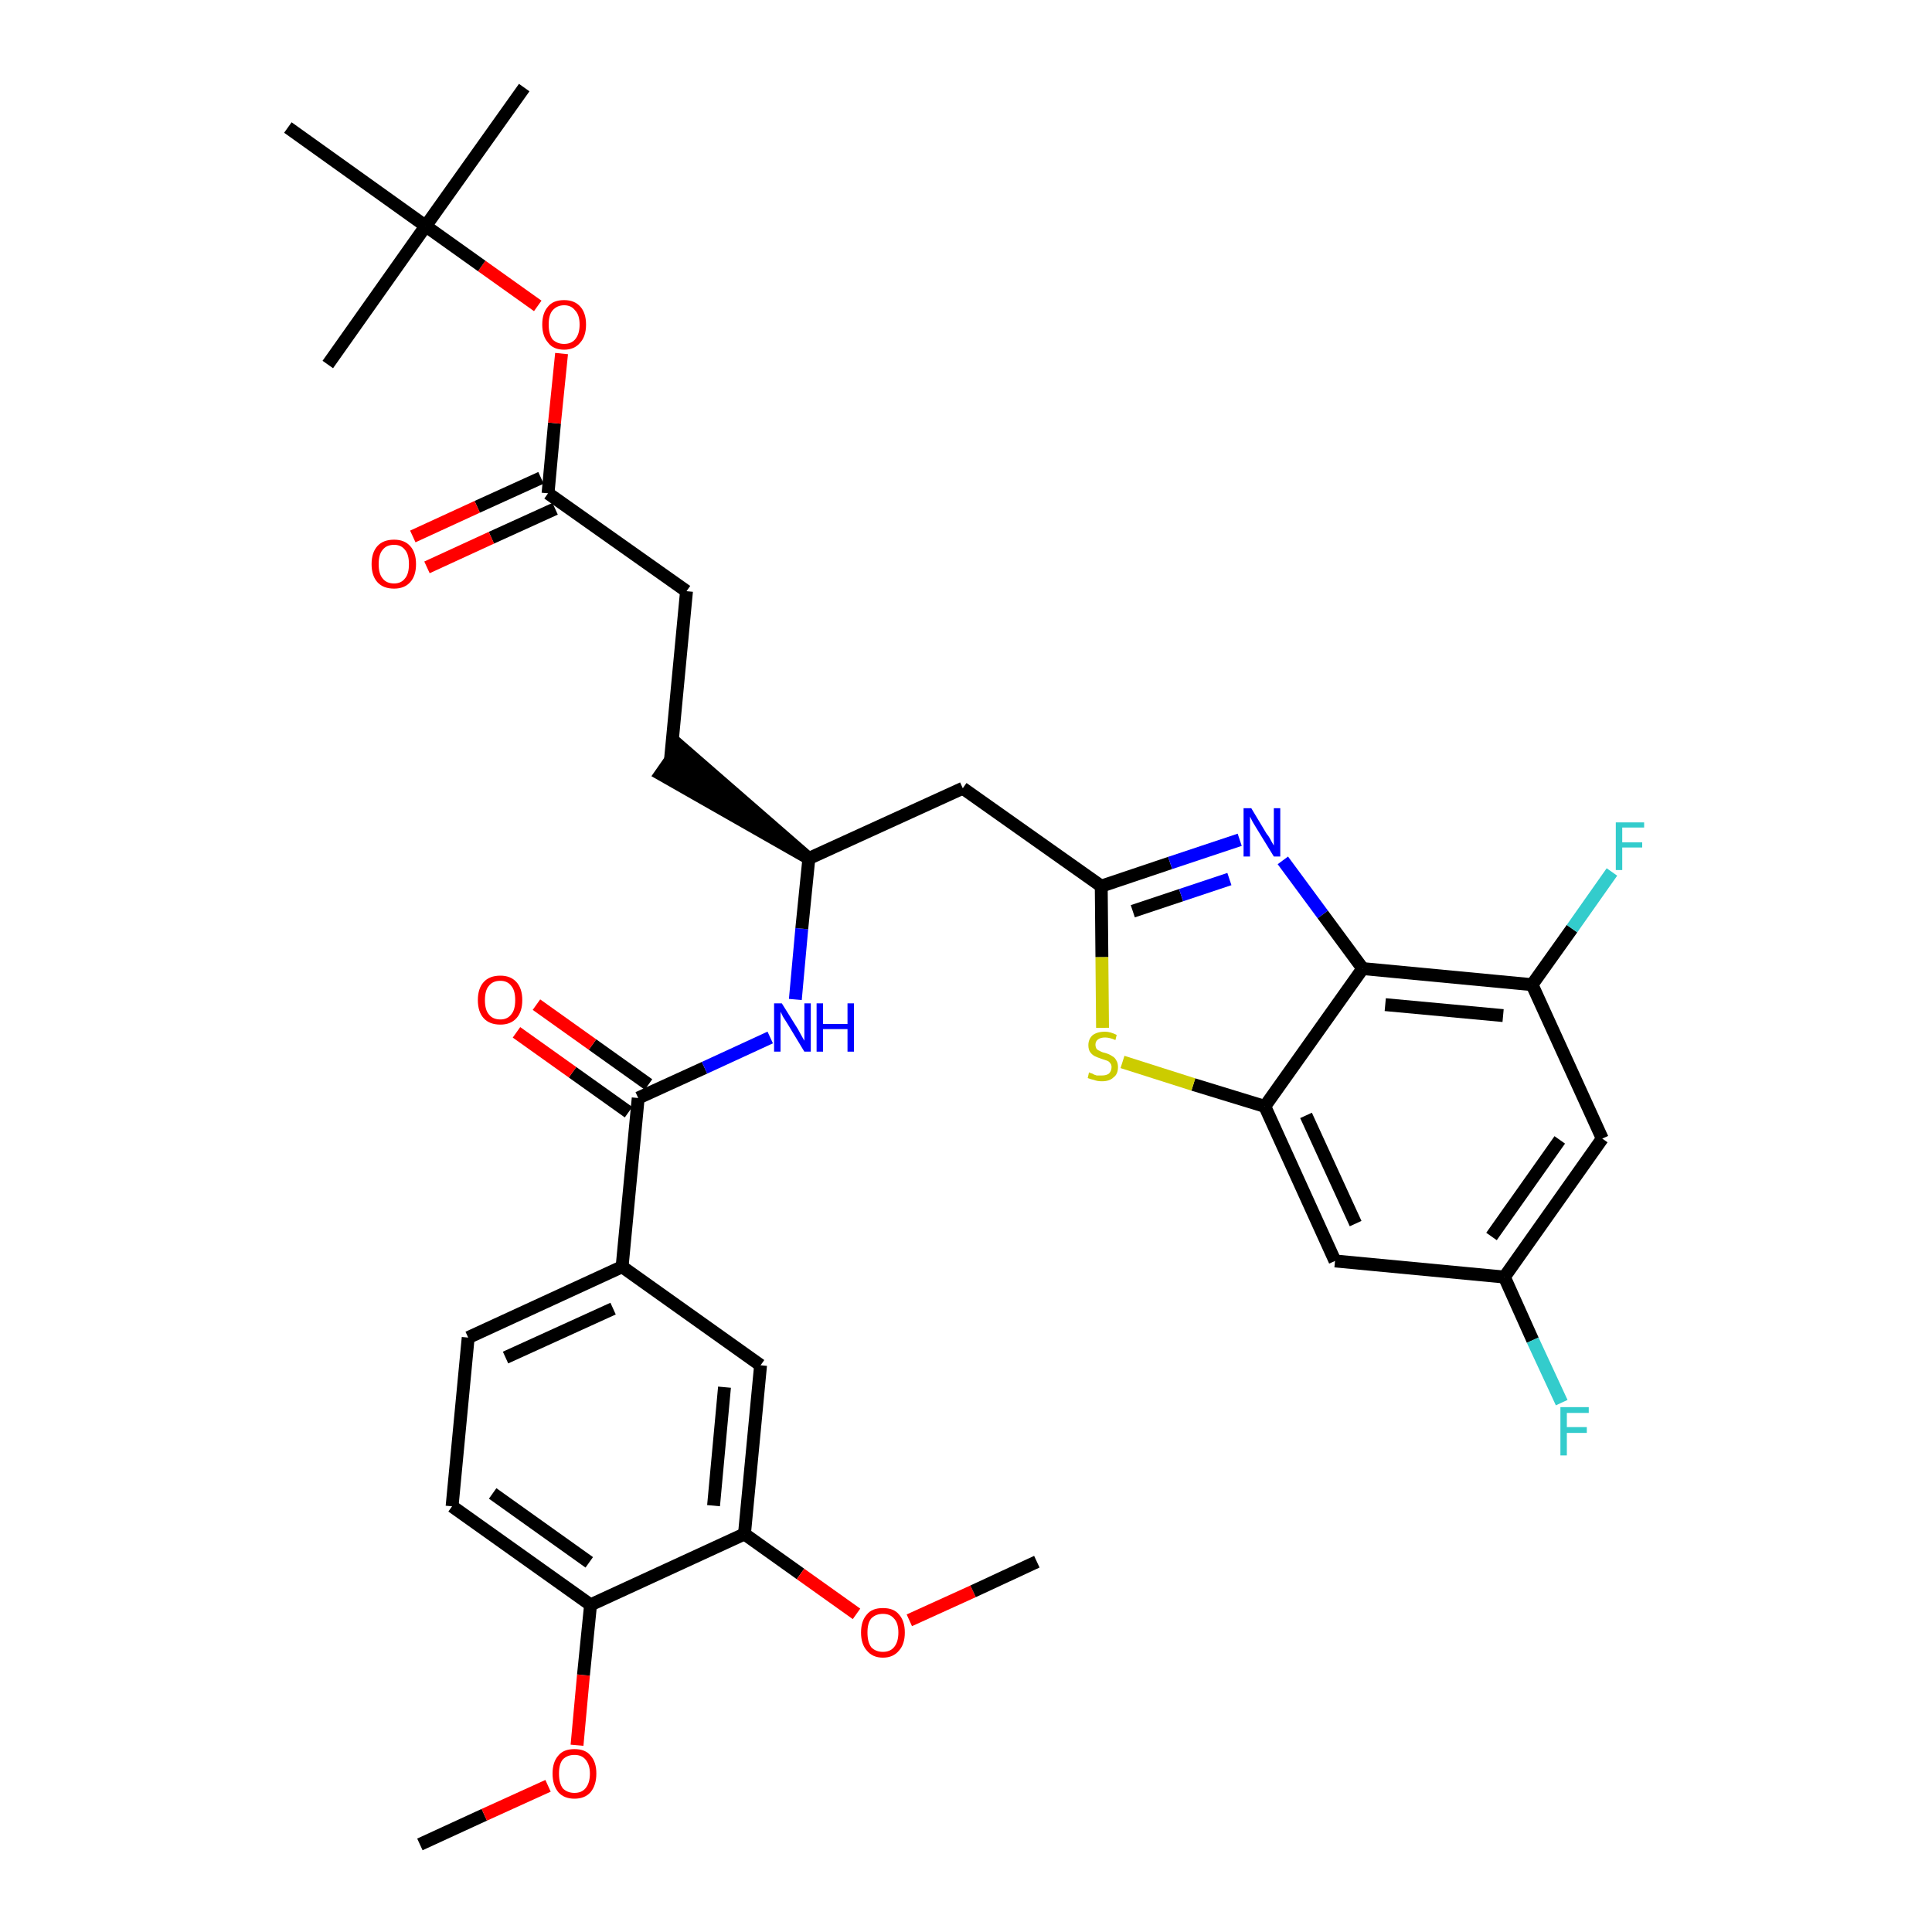 <?xml version='1.0' encoding='iso-8859-1'?>
<svg version='1.1' baseProfile='full'
              xmlns='http://www.w3.org/2000/svg'
                      xmlns:rdkit='http://www.rdkit.org/xml'
                      xmlns:xlink='http://www.w3.org/1999/xlink'
                  xml:space='preserve'
width='300px' height='300px' viewBox='0 0 300 300'>
<!-- END OF HEADER -->
<path class='bond-0 atom-0 atom-1' d='M 65.2,286.4 L 75.2,281.8' style='fill:none;fill-rule:evenodd;stroke:#000000;stroke-width:2.0px;stroke-linecap:butt;stroke-linejoin:miter;stroke-opacity:1' />
<path class='bond-0 atom-0 atom-1' d='M 75.2,281.8 L 85.1,277.3' style='fill:none;fill-rule:evenodd;stroke:#FF0000;stroke-width:2.0px;stroke-linecap:butt;stroke-linejoin:miter;stroke-opacity:1' />
<path class='bond-1 atom-1 atom-2' d='M 89.6,271.0 L 90.6,260.1' style='fill:none;fill-rule:evenodd;stroke:#FF0000;stroke-width:2.0px;stroke-linecap:butt;stroke-linejoin:miter;stroke-opacity:1' />
<path class='bond-1 atom-1 atom-2' d='M 90.6,260.1 L 91.7,249.2' style='fill:none;fill-rule:evenodd;stroke:#000000;stroke-width:2.0px;stroke-linecap:butt;stroke-linejoin:miter;stroke-opacity:1' />
<path class='bond-2 atom-2 atom-3' d='M 91.7,249.2 L 70.2,233.9' style='fill:none;fill-rule:evenodd;stroke:#000000;stroke-width:2.0px;stroke-linecap:butt;stroke-linejoin:miter;stroke-opacity:1' />
<path class='bond-2 atom-2 atom-3' d='M 91.5,242.6 L 76.5,231.9' style='fill:none;fill-rule:evenodd;stroke:#000000;stroke-width:2.0px;stroke-linecap:butt;stroke-linejoin:miter;stroke-opacity:1' />
<path class='bond-34 atom-32 atom-2' d='M 115.6,238.2 L 91.7,249.2' style='fill:none;fill-rule:evenodd;stroke:#000000;stroke-width:2.0px;stroke-linecap:butt;stroke-linejoin:miter;stroke-opacity:1' />
<path class='bond-3 atom-3 atom-4' d='M 70.2,233.9 L 72.7,207.7' style='fill:none;fill-rule:evenodd;stroke:#000000;stroke-width:2.0px;stroke-linecap:butt;stroke-linejoin:miter;stroke-opacity:1' />
<path class='bond-4 atom-4 atom-5' d='M 72.7,207.7 L 96.6,196.7' style='fill:none;fill-rule:evenodd;stroke:#000000;stroke-width:2.0px;stroke-linecap:butt;stroke-linejoin:miter;stroke-opacity:1' />
<path class='bond-4 atom-4 atom-5' d='M 78.5,210.8 L 95.2,203.2' style='fill:none;fill-rule:evenodd;stroke:#000000;stroke-width:2.0px;stroke-linecap:butt;stroke-linejoin:miter;stroke-opacity:1' />
<path class='bond-5 atom-5 atom-6' d='M 96.6,196.7 L 99.1,170.5' style='fill:none;fill-rule:evenodd;stroke:#000000;stroke-width:2.0px;stroke-linecap:butt;stroke-linejoin:miter;stroke-opacity:1' />
<path class='bond-30 atom-5 atom-31' d='M 96.6,196.7 L 118.1,212.0' style='fill:none;fill-rule:evenodd;stroke:#000000;stroke-width:2.0px;stroke-linecap:butt;stroke-linejoin:miter;stroke-opacity:1' />
<path class='bond-6 atom-6 atom-7' d='M 100.7,168.4 L 92.0,162.2' style='fill:none;fill-rule:evenodd;stroke:#000000;stroke-width:2.0px;stroke-linecap:butt;stroke-linejoin:miter;stroke-opacity:1' />
<path class='bond-6 atom-6 atom-7' d='M 92.0,162.2 L 83.3,156.0' style='fill:none;fill-rule:evenodd;stroke:#FF0000;stroke-width:2.0px;stroke-linecap:butt;stroke-linejoin:miter;stroke-opacity:1' />
<path class='bond-6 atom-6 atom-7' d='M 97.6,172.7 L 88.9,166.5' style='fill:none;fill-rule:evenodd;stroke:#000000;stroke-width:2.0px;stroke-linecap:butt;stroke-linejoin:miter;stroke-opacity:1' />
<path class='bond-6 atom-6 atom-7' d='M 88.9,166.5 L 80.2,160.3' style='fill:none;fill-rule:evenodd;stroke:#FF0000;stroke-width:2.0px;stroke-linecap:butt;stroke-linejoin:miter;stroke-opacity:1' />
<path class='bond-7 atom-6 atom-8' d='M 99.1,170.5 L 109.4,165.8' style='fill:none;fill-rule:evenodd;stroke:#000000;stroke-width:2.0px;stroke-linecap:butt;stroke-linejoin:miter;stroke-opacity:1' />
<path class='bond-7 atom-6 atom-8' d='M 109.4,165.8 L 119.6,161.1' style='fill:none;fill-rule:evenodd;stroke:#0000FF;stroke-width:2.0px;stroke-linecap:butt;stroke-linejoin:miter;stroke-opacity:1' />
<path class='bond-8 atom-8 atom-9' d='M 123.5,155.2 L 124.5,144.2' style='fill:none;fill-rule:evenodd;stroke:#0000FF;stroke-width:2.0px;stroke-linecap:butt;stroke-linejoin:miter;stroke-opacity:1' />
<path class='bond-8 atom-8 atom-9' d='M 124.5,144.2 L 125.6,133.3' style='fill:none;fill-rule:evenodd;stroke:#000000;stroke-width:2.0px;stroke-linecap:butt;stroke-linejoin:miter;stroke-opacity:1' />
<path class='bond-9 atom-9 atom-10' d='M 125.6,133.3 L 105.6,115.9 L 102.6,120.2 Z' style='fill:#000000;fill-rule:evenodd;fill-opacity:1;stroke:#000000;stroke-width:2.0px;stroke-linecap:butt;stroke-linejoin:miter;stroke-opacity:1;' />
<path class='bond-18 atom-9 atom-19' d='M 125.6,133.3 L 149.5,122.4' style='fill:none;fill-rule:evenodd;stroke:#000000;stroke-width:2.0px;stroke-linecap:butt;stroke-linejoin:miter;stroke-opacity:1' />
<path class='bond-10 atom-10 atom-11' d='M 104.1,118.1 L 106.6,91.8' style='fill:none;fill-rule:evenodd;stroke:#000000;stroke-width:2.0px;stroke-linecap:butt;stroke-linejoin:miter;stroke-opacity:1' />
<path class='bond-11 atom-11 atom-12' d='M 106.6,91.8 L 85.1,76.6' style='fill:none;fill-rule:evenodd;stroke:#000000;stroke-width:2.0px;stroke-linecap:butt;stroke-linejoin:miter;stroke-opacity:1' />
<path class='bond-12 atom-12 atom-13' d='M 84.0,74.2 L 74.1,78.7' style='fill:none;fill-rule:evenodd;stroke:#000000;stroke-width:2.0px;stroke-linecap:butt;stroke-linejoin:miter;stroke-opacity:1' />
<path class='bond-12 atom-12 atom-13' d='M 74.1,78.7 L 64.1,83.3' style='fill:none;fill-rule:evenodd;stroke:#FF0000;stroke-width:2.0px;stroke-linecap:butt;stroke-linejoin:miter;stroke-opacity:1' />
<path class='bond-12 atom-12 atom-13' d='M 86.2,79.0 L 76.3,83.5' style='fill:none;fill-rule:evenodd;stroke:#000000;stroke-width:2.0px;stroke-linecap:butt;stroke-linejoin:miter;stroke-opacity:1' />
<path class='bond-12 atom-12 atom-13' d='M 76.3,83.5 L 66.3,88.1' style='fill:none;fill-rule:evenodd;stroke:#FF0000;stroke-width:2.0px;stroke-linecap:butt;stroke-linejoin:miter;stroke-opacity:1' />
<path class='bond-13 atom-12 atom-14' d='M 85.1,76.6 L 86.1,65.7' style='fill:none;fill-rule:evenodd;stroke:#000000;stroke-width:2.0px;stroke-linecap:butt;stroke-linejoin:miter;stroke-opacity:1' />
<path class='bond-13 atom-12 atom-14' d='M 86.1,65.7 L 87.2,54.9' style='fill:none;fill-rule:evenodd;stroke:#FF0000;stroke-width:2.0px;stroke-linecap:butt;stroke-linejoin:miter;stroke-opacity:1' />
<path class='bond-14 atom-14 atom-15' d='M 83.5,47.5 L 74.8,41.3' style='fill:none;fill-rule:evenodd;stroke:#FF0000;stroke-width:2.0px;stroke-linecap:butt;stroke-linejoin:miter;stroke-opacity:1' />
<path class='bond-14 atom-14 atom-15' d='M 74.8,41.3 L 66.1,35.1' style='fill:none;fill-rule:evenodd;stroke:#000000;stroke-width:2.0px;stroke-linecap:butt;stroke-linejoin:miter;stroke-opacity:1' />
<path class='bond-15 atom-15 atom-16' d='M 66.1,35.1 L 81.4,13.6' style='fill:none;fill-rule:evenodd;stroke:#000000;stroke-width:2.0px;stroke-linecap:butt;stroke-linejoin:miter;stroke-opacity:1' />
<path class='bond-16 atom-15 atom-17' d='M 66.1,35.1 L 50.9,56.6' style='fill:none;fill-rule:evenodd;stroke:#000000;stroke-width:2.0px;stroke-linecap:butt;stroke-linejoin:miter;stroke-opacity:1' />
<path class='bond-17 atom-15 atom-18' d='M 66.1,35.1 L 44.7,19.8' style='fill:none;fill-rule:evenodd;stroke:#000000;stroke-width:2.0px;stroke-linecap:butt;stroke-linejoin:miter;stroke-opacity:1' />
<path class='bond-19 atom-19 atom-20' d='M 149.5,122.4 L 171.0,137.6' style='fill:none;fill-rule:evenodd;stroke:#000000;stroke-width:2.0px;stroke-linecap:butt;stroke-linejoin:miter;stroke-opacity:1' />
<path class='bond-20 atom-20 atom-21' d='M 171.0,137.6 L 181.7,134.0' style='fill:none;fill-rule:evenodd;stroke:#000000;stroke-width:2.0px;stroke-linecap:butt;stroke-linejoin:miter;stroke-opacity:1' />
<path class='bond-20 atom-20 atom-21' d='M 181.7,134.0 L 192.5,130.4' style='fill:none;fill-rule:evenodd;stroke:#0000FF;stroke-width:2.0px;stroke-linecap:butt;stroke-linejoin:miter;stroke-opacity:1' />
<path class='bond-20 atom-20 atom-21' d='M 175.9,141.5 L 183.4,139.0' style='fill:none;fill-rule:evenodd;stroke:#000000;stroke-width:2.0px;stroke-linecap:butt;stroke-linejoin:miter;stroke-opacity:1' />
<path class='bond-20 atom-20 atom-21' d='M 183.4,139.0 L 190.9,136.5' style='fill:none;fill-rule:evenodd;stroke:#0000FF;stroke-width:2.0px;stroke-linecap:butt;stroke-linejoin:miter;stroke-opacity:1' />
<path class='bond-35 atom-30 atom-20' d='M 171.2,159.6 L 171.1,148.6' style='fill:none;fill-rule:evenodd;stroke:#CCCC00;stroke-width:2.0px;stroke-linecap:butt;stroke-linejoin:miter;stroke-opacity:1' />
<path class='bond-35 atom-30 atom-20' d='M 171.1,148.6 L 171.0,137.6' style='fill:none;fill-rule:evenodd;stroke:#000000;stroke-width:2.0px;stroke-linecap:butt;stroke-linejoin:miter;stroke-opacity:1' />
<path class='bond-21 atom-21 atom-22' d='M 199.2,133.6 L 205.4,142.0' style='fill:none;fill-rule:evenodd;stroke:#0000FF;stroke-width:2.0px;stroke-linecap:butt;stroke-linejoin:miter;stroke-opacity:1' />
<path class='bond-21 atom-21 atom-22' d='M 205.4,142.0 L 211.6,150.4' style='fill:none;fill-rule:evenodd;stroke:#000000;stroke-width:2.0px;stroke-linecap:butt;stroke-linejoin:miter;stroke-opacity:1' />
<path class='bond-22 atom-22 atom-23' d='M 211.6,150.4 L 237.9,152.9' style='fill:none;fill-rule:evenodd;stroke:#000000;stroke-width:2.0px;stroke-linecap:butt;stroke-linejoin:miter;stroke-opacity:1' />
<path class='bond-22 atom-22 atom-23' d='M 215.1,156.0 L 233.4,157.7' style='fill:none;fill-rule:evenodd;stroke:#000000;stroke-width:2.0px;stroke-linecap:butt;stroke-linejoin:miter;stroke-opacity:1' />
<path class='bond-36 atom-29 atom-22' d='M 196.4,171.8 L 211.6,150.4' style='fill:none;fill-rule:evenodd;stroke:#000000;stroke-width:2.0px;stroke-linecap:butt;stroke-linejoin:miter;stroke-opacity:1' />
<path class='bond-23 atom-23 atom-24' d='M 237.9,152.9 L 244.1,144.2' style='fill:none;fill-rule:evenodd;stroke:#000000;stroke-width:2.0px;stroke-linecap:butt;stroke-linejoin:miter;stroke-opacity:1' />
<path class='bond-23 atom-23 atom-24' d='M 244.1,144.2 L 250.3,135.4' style='fill:none;fill-rule:evenodd;stroke:#33CCCC;stroke-width:2.0px;stroke-linecap:butt;stroke-linejoin:miter;stroke-opacity:1' />
<path class='bond-24 atom-23 atom-25' d='M 237.9,152.9 L 248.8,176.8' style='fill:none;fill-rule:evenodd;stroke:#000000;stroke-width:2.0px;stroke-linecap:butt;stroke-linejoin:miter;stroke-opacity:1' />
<path class='bond-25 atom-25 atom-26' d='M 248.8,176.8 L 233.6,198.3' style='fill:none;fill-rule:evenodd;stroke:#000000;stroke-width:2.0px;stroke-linecap:butt;stroke-linejoin:miter;stroke-opacity:1' />
<path class='bond-25 atom-25 atom-26' d='M 242.2,177.0 L 231.6,192.0' style='fill:none;fill-rule:evenodd;stroke:#000000;stroke-width:2.0px;stroke-linecap:butt;stroke-linejoin:miter;stroke-opacity:1' />
<path class='bond-26 atom-26 atom-27' d='M 233.6,198.3 L 238.0,208.1' style='fill:none;fill-rule:evenodd;stroke:#000000;stroke-width:2.0px;stroke-linecap:butt;stroke-linejoin:miter;stroke-opacity:1' />
<path class='bond-26 atom-26 atom-27' d='M 238.0,208.1 L 242.5,217.8' style='fill:none;fill-rule:evenodd;stroke:#33CCCC;stroke-width:2.0px;stroke-linecap:butt;stroke-linejoin:miter;stroke-opacity:1' />
<path class='bond-27 atom-26 atom-28' d='M 233.6,198.3 L 207.3,195.8' style='fill:none;fill-rule:evenodd;stroke:#000000;stroke-width:2.0px;stroke-linecap:butt;stroke-linejoin:miter;stroke-opacity:1' />
<path class='bond-28 atom-28 atom-29' d='M 207.3,195.8 L 196.4,171.8' style='fill:none;fill-rule:evenodd;stroke:#000000;stroke-width:2.0px;stroke-linecap:butt;stroke-linejoin:miter;stroke-opacity:1' />
<path class='bond-28 atom-28 atom-29' d='M 210.5,190.0 L 202.8,173.2' style='fill:none;fill-rule:evenodd;stroke:#000000;stroke-width:2.0px;stroke-linecap:butt;stroke-linejoin:miter;stroke-opacity:1' />
<path class='bond-29 atom-29 atom-30' d='M 196.4,171.8 L 185.3,168.4' style='fill:none;fill-rule:evenodd;stroke:#000000;stroke-width:2.0px;stroke-linecap:butt;stroke-linejoin:miter;stroke-opacity:1' />
<path class='bond-29 atom-29 atom-30' d='M 185.3,168.4 L 174.3,164.9' style='fill:none;fill-rule:evenodd;stroke:#CCCC00;stroke-width:2.0px;stroke-linecap:butt;stroke-linejoin:miter;stroke-opacity:1' />
<path class='bond-31 atom-31 atom-32' d='M 118.1,212.0 L 115.6,238.2' style='fill:none;fill-rule:evenodd;stroke:#000000;stroke-width:2.0px;stroke-linecap:butt;stroke-linejoin:miter;stroke-opacity:1' />
<path class='bond-31 atom-31 atom-32' d='M 112.5,215.4 L 110.8,233.8' style='fill:none;fill-rule:evenodd;stroke:#000000;stroke-width:2.0px;stroke-linecap:butt;stroke-linejoin:miter;stroke-opacity:1' />
<path class='bond-32 atom-32 atom-33' d='M 115.6,238.2 L 124.3,244.4' style='fill:none;fill-rule:evenodd;stroke:#000000;stroke-width:2.0px;stroke-linecap:butt;stroke-linejoin:miter;stroke-opacity:1' />
<path class='bond-32 atom-32 atom-33' d='M 124.3,244.4 L 133.0,250.6' style='fill:none;fill-rule:evenodd;stroke:#FF0000;stroke-width:2.0px;stroke-linecap:butt;stroke-linejoin:miter;stroke-opacity:1' />
<path class='bond-33 atom-33 atom-34' d='M 141.2,251.6 L 151.1,247.1' style='fill:none;fill-rule:evenodd;stroke:#FF0000;stroke-width:2.0px;stroke-linecap:butt;stroke-linejoin:miter;stroke-opacity:1' />
<path class='bond-33 atom-33 atom-34' d='M 151.1,247.1 L 161.0,242.5' style='fill:none;fill-rule:evenodd;stroke:#000000;stroke-width:2.0px;stroke-linecap:butt;stroke-linejoin:miter;stroke-opacity:1' />
<path  class='atom-1' d='M 85.8 275.4
Q 85.8 273.6, 86.7 272.6
Q 87.5 271.6, 89.2 271.6
Q 90.9 271.6, 91.7 272.6
Q 92.6 273.6, 92.6 275.4
Q 92.6 277.2, 91.7 278.3
Q 90.8 279.3, 89.2 279.3
Q 87.6 279.3, 86.7 278.3
Q 85.8 277.2, 85.8 275.4
M 89.2 278.4
Q 90.3 278.4, 90.9 277.7
Q 91.6 276.9, 91.6 275.4
Q 91.6 274.0, 90.9 273.2
Q 90.3 272.5, 89.2 272.5
Q 88.1 272.5, 87.4 273.2
Q 86.8 273.9, 86.8 275.4
Q 86.8 276.9, 87.4 277.7
Q 88.1 278.4, 89.2 278.4
' fill='#FF0000'/>
<path  class='atom-7' d='M 74.2 155.3
Q 74.2 153.5, 75.1 152.5
Q 76.0 151.5, 77.7 151.5
Q 79.3 151.5, 80.2 152.5
Q 81.1 153.5, 81.1 155.3
Q 81.1 157.1, 80.2 158.1
Q 79.3 159.1, 77.7 159.1
Q 76.0 159.1, 75.1 158.1
Q 74.2 157.1, 74.2 155.3
M 77.7 158.3
Q 78.8 158.3, 79.4 157.5
Q 80.0 156.8, 80.0 155.3
Q 80.0 153.8, 79.4 153.1
Q 78.8 152.3, 77.7 152.3
Q 76.5 152.3, 75.9 153.1
Q 75.3 153.8, 75.3 155.3
Q 75.3 156.8, 75.9 157.5
Q 76.5 158.3, 77.7 158.3
' fill='#FF0000'/>
<path  class='atom-8' d='M 121.4 155.8
L 123.9 159.8
Q 124.1 160.2, 124.5 160.9
Q 124.9 161.6, 124.9 161.6
L 124.9 155.8
L 125.9 155.8
L 125.9 163.3
L 124.9 163.3
L 122.3 159.0
Q 122.0 158.5, 121.6 157.9
Q 121.3 157.3, 121.2 157.1
L 121.2 163.3
L 120.2 163.3
L 120.2 155.8
L 121.4 155.8
' fill='#0000FF'/>
<path  class='atom-8' d='M 126.8 155.8
L 127.8 155.8
L 127.8 159.0
L 131.6 159.0
L 131.6 155.8
L 132.6 155.8
L 132.6 163.3
L 131.6 163.3
L 131.6 159.8
L 127.8 159.8
L 127.8 163.3
L 126.8 163.3
L 126.8 155.8
' fill='#0000FF'/>
<path  class='atom-13' d='M 57.7 87.6
Q 57.7 85.8, 58.6 84.8
Q 59.5 83.8, 61.2 83.8
Q 62.8 83.8, 63.7 84.8
Q 64.6 85.8, 64.6 87.6
Q 64.6 89.4, 63.7 90.4
Q 62.8 91.4, 61.2 91.4
Q 59.5 91.4, 58.6 90.4
Q 57.7 89.4, 57.7 87.6
M 61.2 90.6
Q 62.3 90.6, 62.9 89.8
Q 63.5 89.1, 63.5 87.6
Q 63.5 86.1, 62.9 85.4
Q 62.3 84.6, 61.2 84.6
Q 60.0 84.6, 59.4 85.4
Q 58.8 86.1, 58.8 87.6
Q 58.8 89.1, 59.4 89.8
Q 60.0 90.6, 61.2 90.6
' fill='#FF0000'/>
<path  class='atom-14' d='M 84.2 50.4
Q 84.2 48.6, 85.1 47.6
Q 85.9 46.6, 87.6 46.6
Q 89.2 46.6, 90.1 47.6
Q 91.0 48.6, 91.0 50.4
Q 91.0 52.2, 90.1 53.2
Q 89.2 54.3, 87.6 54.3
Q 85.9 54.3, 85.1 53.2
Q 84.2 52.2, 84.2 50.4
M 87.6 53.4
Q 88.7 53.4, 89.3 52.7
Q 90.0 51.9, 90.0 50.4
Q 90.0 48.9, 89.3 48.2
Q 88.7 47.4, 87.6 47.4
Q 86.5 47.4, 85.8 48.2
Q 85.2 48.9, 85.2 50.4
Q 85.2 51.9, 85.8 52.7
Q 86.5 53.4, 87.6 53.4
' fill='#FF0000'/>
<path  class='atom-21' d='M 194.3 125.5
L 196.7 129.5
Q 197.0 129.8, 197.4 130.6
Q 197.8 131.3, 197.8 131.3
L 197.8 125.5
L 198.8 125.5
L 198.8 133.0
L 197.8 133.0
L 195.1 128.6
Q 194.8 128.1, 194.5 127.6
Q 194.2 127.0, 194.1 126.8
L 194.1 133.0
L 193.1 133.0
L 193.1 125.5
L 194.3 125.5
' fill='#0000FF'/>
<path  class='atom-24' d='M 250.9 127.7
L 255.3 127.7
L 255.3 128.5
L 251.9 128.5
L 251.9 130.8
L 255.0 130.8
L 255.0 131.6
L 251.9 131.6
L 251.9 135.1
L 250.9 135.1
L 250.9 127.7
' fill='#33CCCC'/>
<path  class='atom-27' d='M 242.3 218.5
L 246.7 218.5
L 246.7 219.4
L 243.3 219.4
L 243.3 221.6
L 246.4 221.6
L 246.4 222.5
L 243.3 222.5
L 243.3 226.0
L 242.3 226.0
L 242.3 218.5
' fill='#33CCCC'/>
<path  class='atom-30' d='M 169.1 166.5
Q 169.2 166.6, 169.6 166.7
Q 169.9 166.9, 170.3 167.0
Q 170.7 167.0, 171.1 167.0
Q 171.8 167.0, 172.2 166.7
Q 172.6 166.3, 172.6 165.7
Q 172.6 165.3, 172.4 165.1
Q 172.2 164.8, 171.9 164.7
Q 171.6 164.6, 171.0 164.4
Q 170.4 164.2, 170.0 164.0
Q 169.6 163.8, 169.3 163.4
Q 169.0 163.0, 169.0 162.3
Q 169.0 161.4, 169.6 160.8
Q 170.3 160.2, 171.6 160.2
Q 172.4 160.2, 173.4 160.7
L 173.2 161.5
Q 172.3 161.1, 171.6 161.1
Q 170.9 161.1, 170.5 161.4
Q 170.1 161.7, 170.1 162.2
Q 170.1 162.6, 170.3 162.9
Q 170.5 163.1, 170.8 163.2
Q 171.1 163.4, 171.6 163.5
Q 172.3 163.7, 172.7 164.0
Q 173.1 164.2, 173.3 164.6
Q 173.6 165.0, 173.6 165.7
Q 173.6 166.8, 172.9 167.3
Q 172.3 167.9, 171.1 167.9
Q 170.4 167.9, 169.9 167.7
Q 169.4 167.6, 168.9 167.4
L 169.1 166.5
' fill='#CCCC00'/>
<path  class='atom-33' d='M 133.7 253.5
Q 133.7 251.7, 134.6 250.7
Q 135.4 249.7, 137.1 249.7
Q 138.8 249.7, 139.6 250.7
Q 140.5 251.7, 140.5 253.5
Q 140.5 255.3, 139.6 256.3
Q 138.7 257.4, 137.1 257.4
Q 135.5 257.4, 134.6 256.3
Q 133.7 255.3, 133.7 253.5
M 137.1 256.5
Q 138.2 256.5, 138.8 255.8
Q 139.5 255.0, 139.5 253.5
Q 139.5 252.0, 138.8 251.3
Q 138.2 250.6, 137.1 250.6
Q 136.0 250.6, 135.3 251.3
Q 134.7 252.0, 134.7 253.5
Q 134.7 255.0, 135.3 255.8
Q 136.0 256.5, 137.1 256.5
' fill='#FF0000'/>
</svg>
